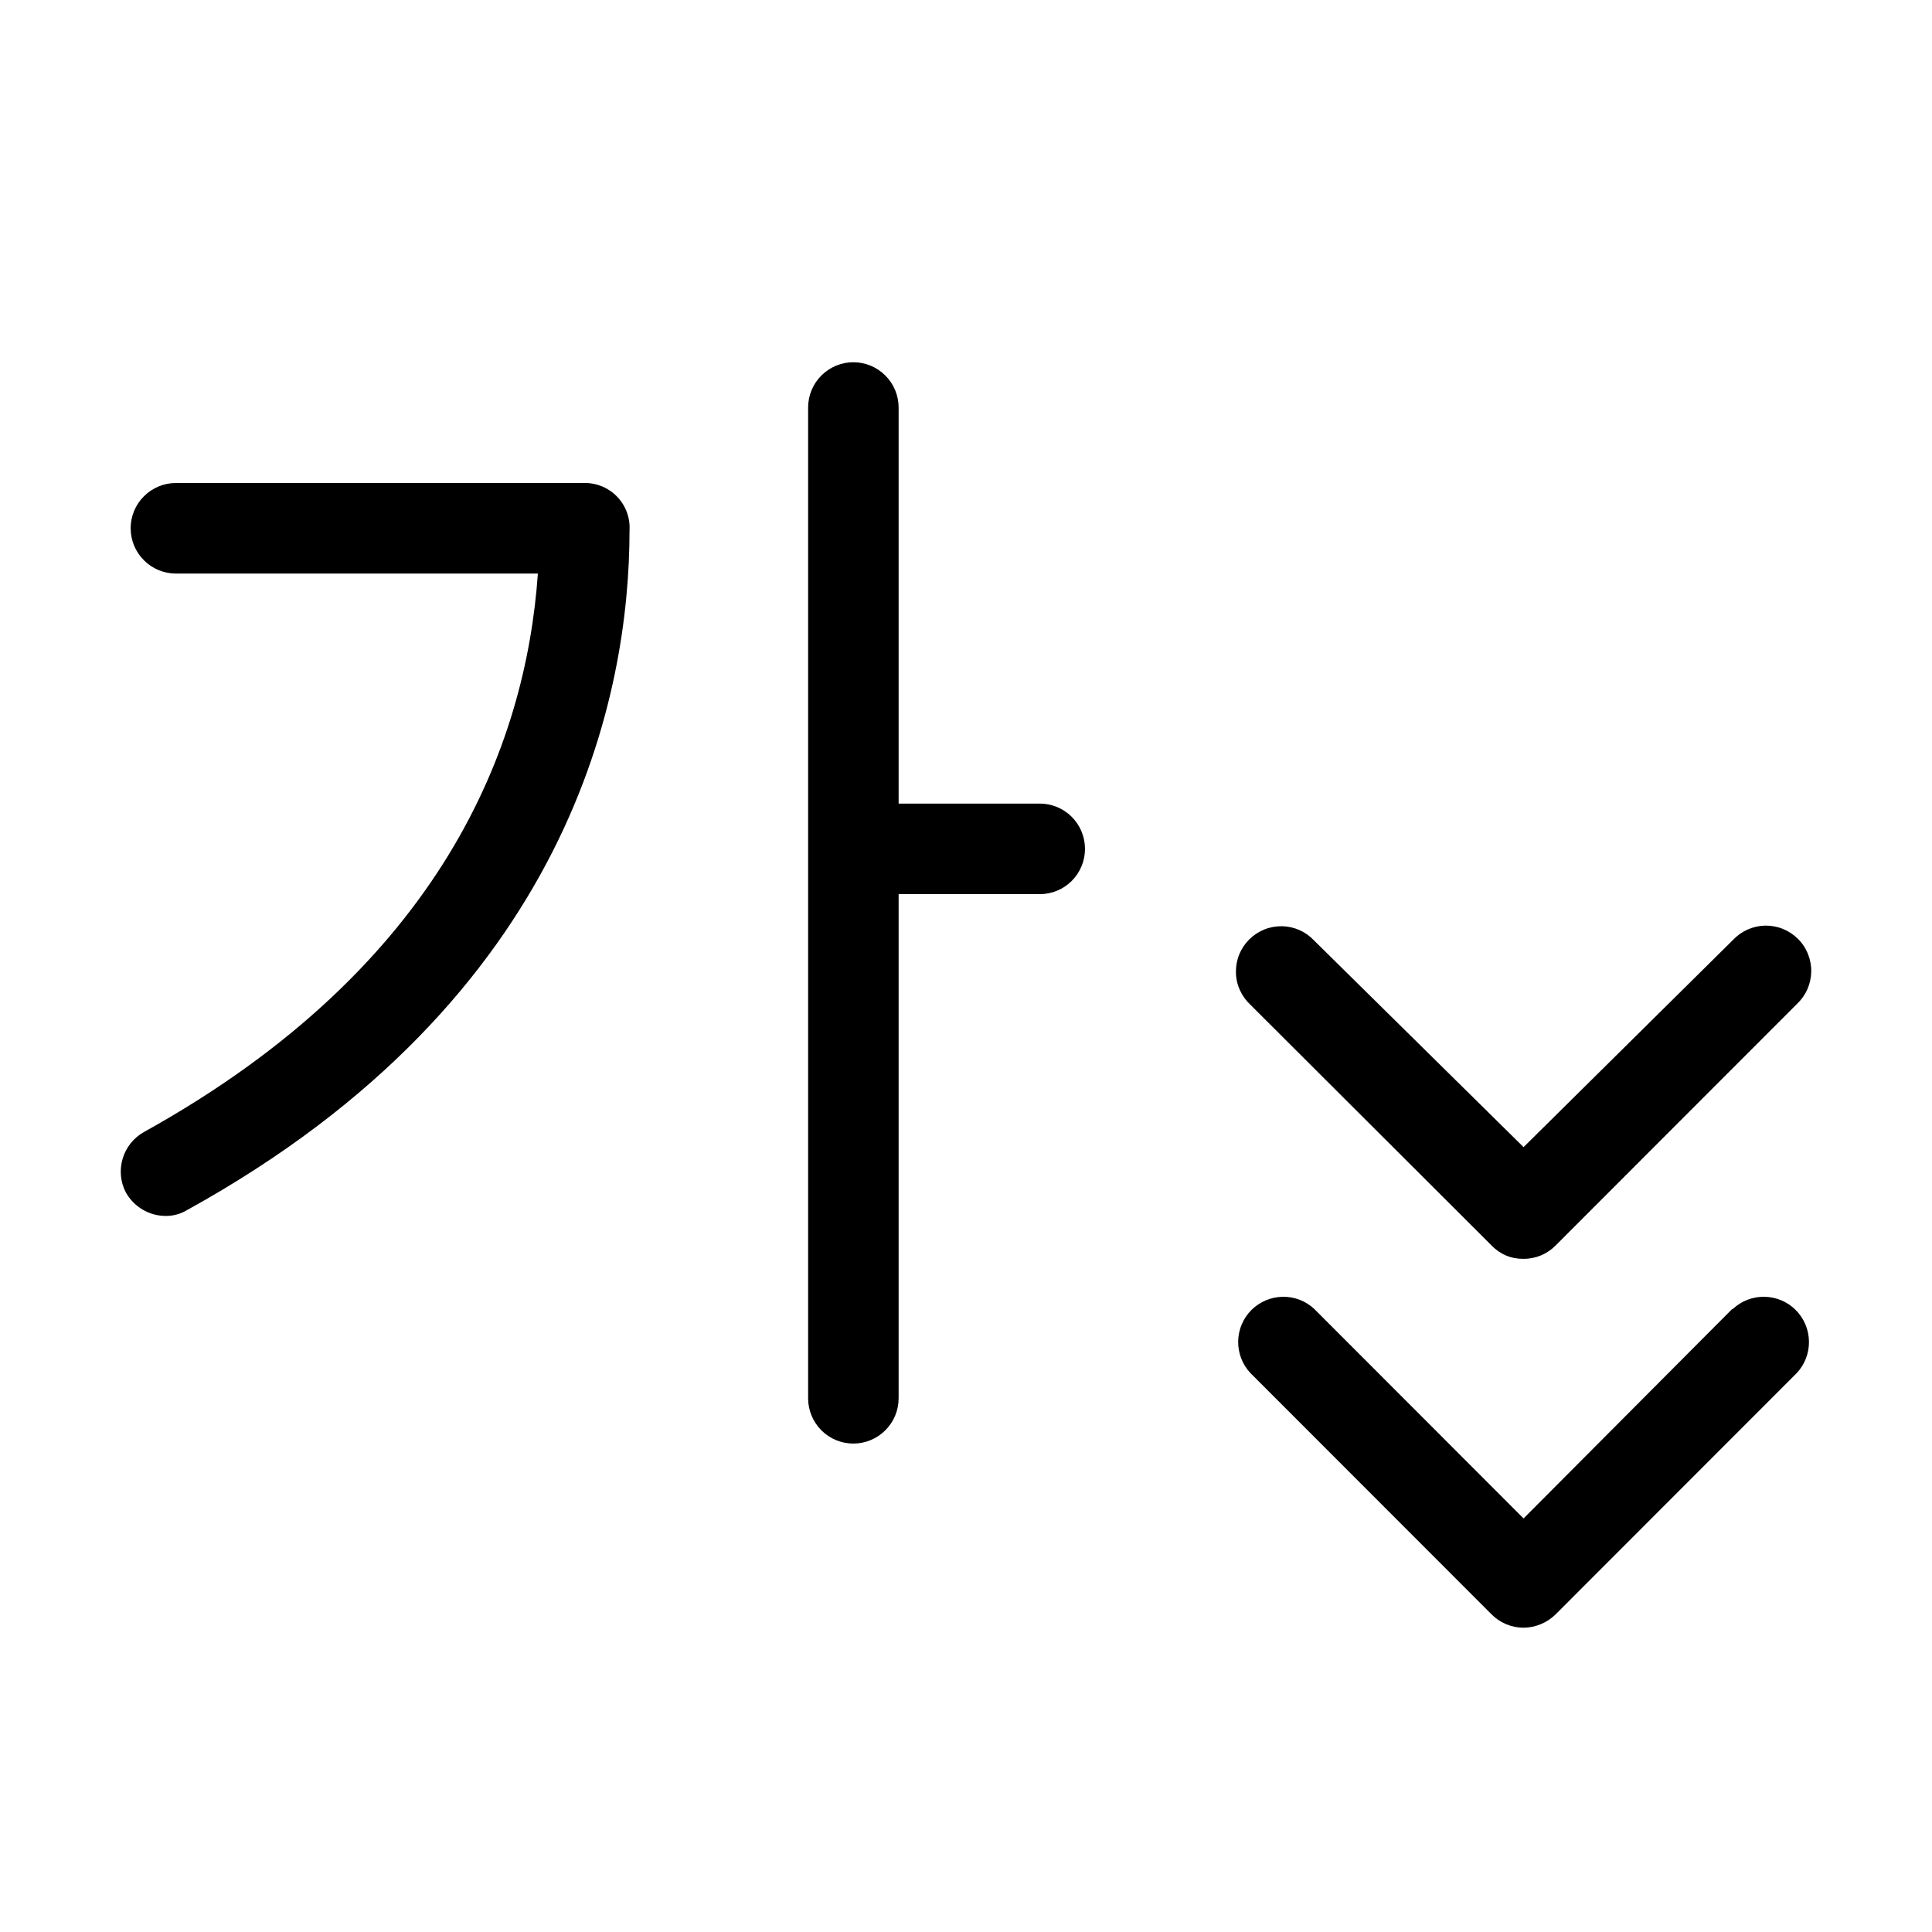 <svg width="32" height="32" viewBox="0 0 32 32" fill="none" xmlns="http://www.w3.org/2000/svg">
<path d="M28.692 21.68L25.235 25.15L21.768 21.68C21.626 21.547 21.438 21.475 21.244 21.479C21.05 21.482 20.865 21.561 20.727 21.698C20.59 21.836 20.511 22.021 20.508 22.215C20.505 22.41 20.576 22.598 20.709 22.74L24.706 26.74C24.846 26.881 25.037 26.96 25.235 26.96C25.433 26.958 25.623 26.879 25.765 26.74L29.762 22.74C29.894 22.598 29.966 22.41 29.962 22.215C29.959 22.021 29.88 21.836 29.743 21.698C29.606 21.561 29.421 21.482 29.226 21.479C29.032 21.475 28.844 21.547 28.702 21.68H28.692Z" fill="black"/>
<path d="M24.706 20.63C24.774 20.701 24.856 20.758 24.947 20.796C25.038 20.834 25.137 20.852 25.235 20.85C25.334 20.851 25.431 20.831 25.522 20.794C25.613 20.756 25.696 20.7 25.765 20.63L29.762 16.63C29.835 16.561 29.894 16.479 29.935 16.387C29.976 16.294 29.998 16.195 30 16.095C30.002 15.994 29.983 15.894 29.945 15.8C29.908 15.707 29.852 15.622 29.78 15.551C29.709 15.48 29.625 15.424 29.531 15.386C29.438 15.348 29.338 15.33 29.237 15.331C29.137 15.333 29.038 15.355 28.946 15.396C28.854 15.437 28.771 15.496 28.702 15.57L25.235 19L21.768 15.58C21.699 15.506 21.617 15.447 21.525 15.406C21.433 15.365 21.334 15.343 21.233 15.341C21.132 15.34 21.032 15.358 20.939 15.396C20.846 15.434 20.761 15.49 20.69 15.561C20.619 15.632 20.563 15.717 20.525 15.81C20.487 15.904 20.469 16.004 20.471 16.105C20.472 16.205 20.494 16.305 20.535 16.396C20.576 16.488 20.635 16.571 20.709 16.64L24.706 20.63Z" fill="black"/>
<path d="M17.222 13.31H14.884V6.75C14.884 6.551 14.805 6.36 14.664 6.22C14.524 6.079 14.333 6 14.134 6C13.935 6 13.745 6.079 13.604 6.22C13.464 6.36 13.385 6.551 13.385 6.75V23.16C13.385 23.359 13.464 23.55 13.604 23.69C13.745 23.831 13.935 23.91 14.134 23.91C14.333 23.91 14.524 23.831 14.664 23.69C14.805 23.55 14.884 23.359 14.884 23.16V14.81H17.222C17.421 14.81 17.611 14.731 17.752 14.59C17.892 14.45 17.971 14.259 17.971 14.06C17.971 13.861 17.892 13.67 17.752 13.53C17.611 13.389 17.421 13.31 17.222 13.31Z" fill="black"/>
<path d="M9.678 8H2.913C2.715 8 2.524 8.079 2.384 8.22C2.243 8.36 2.164 8.551 2.164 8.75C2.164 8.949 2.243 9.14 2.384 9.28C2.524 9.421 2.715 9.5 2.913 9.5H8.909C8.709 12.34 7.34 16 2.384 18.75C2.214 18.845 2.088 19.003 2.032 19.189C1.976 19.376 1.994 19.577 2.084 19.75C2.15 19.868 2.245 19.966 2.361 20.034C2.477 20.103 2.609 20.139 2.744 20.14C2.87 20.141 2.995 20.106 3.103 20.04C9.478 16.52 10.427 11.47 10.427 8.78C10.433 8.679 10.417 8.577 10.382 8.482C10.347 8.387 10.292 8.3 10.222 8.227C10.152 8.154 10.067 8.096 9.974 8.057C9.88 8.018 9.779 7.998 9.678 8Z" fill="black"/>
</svg>
